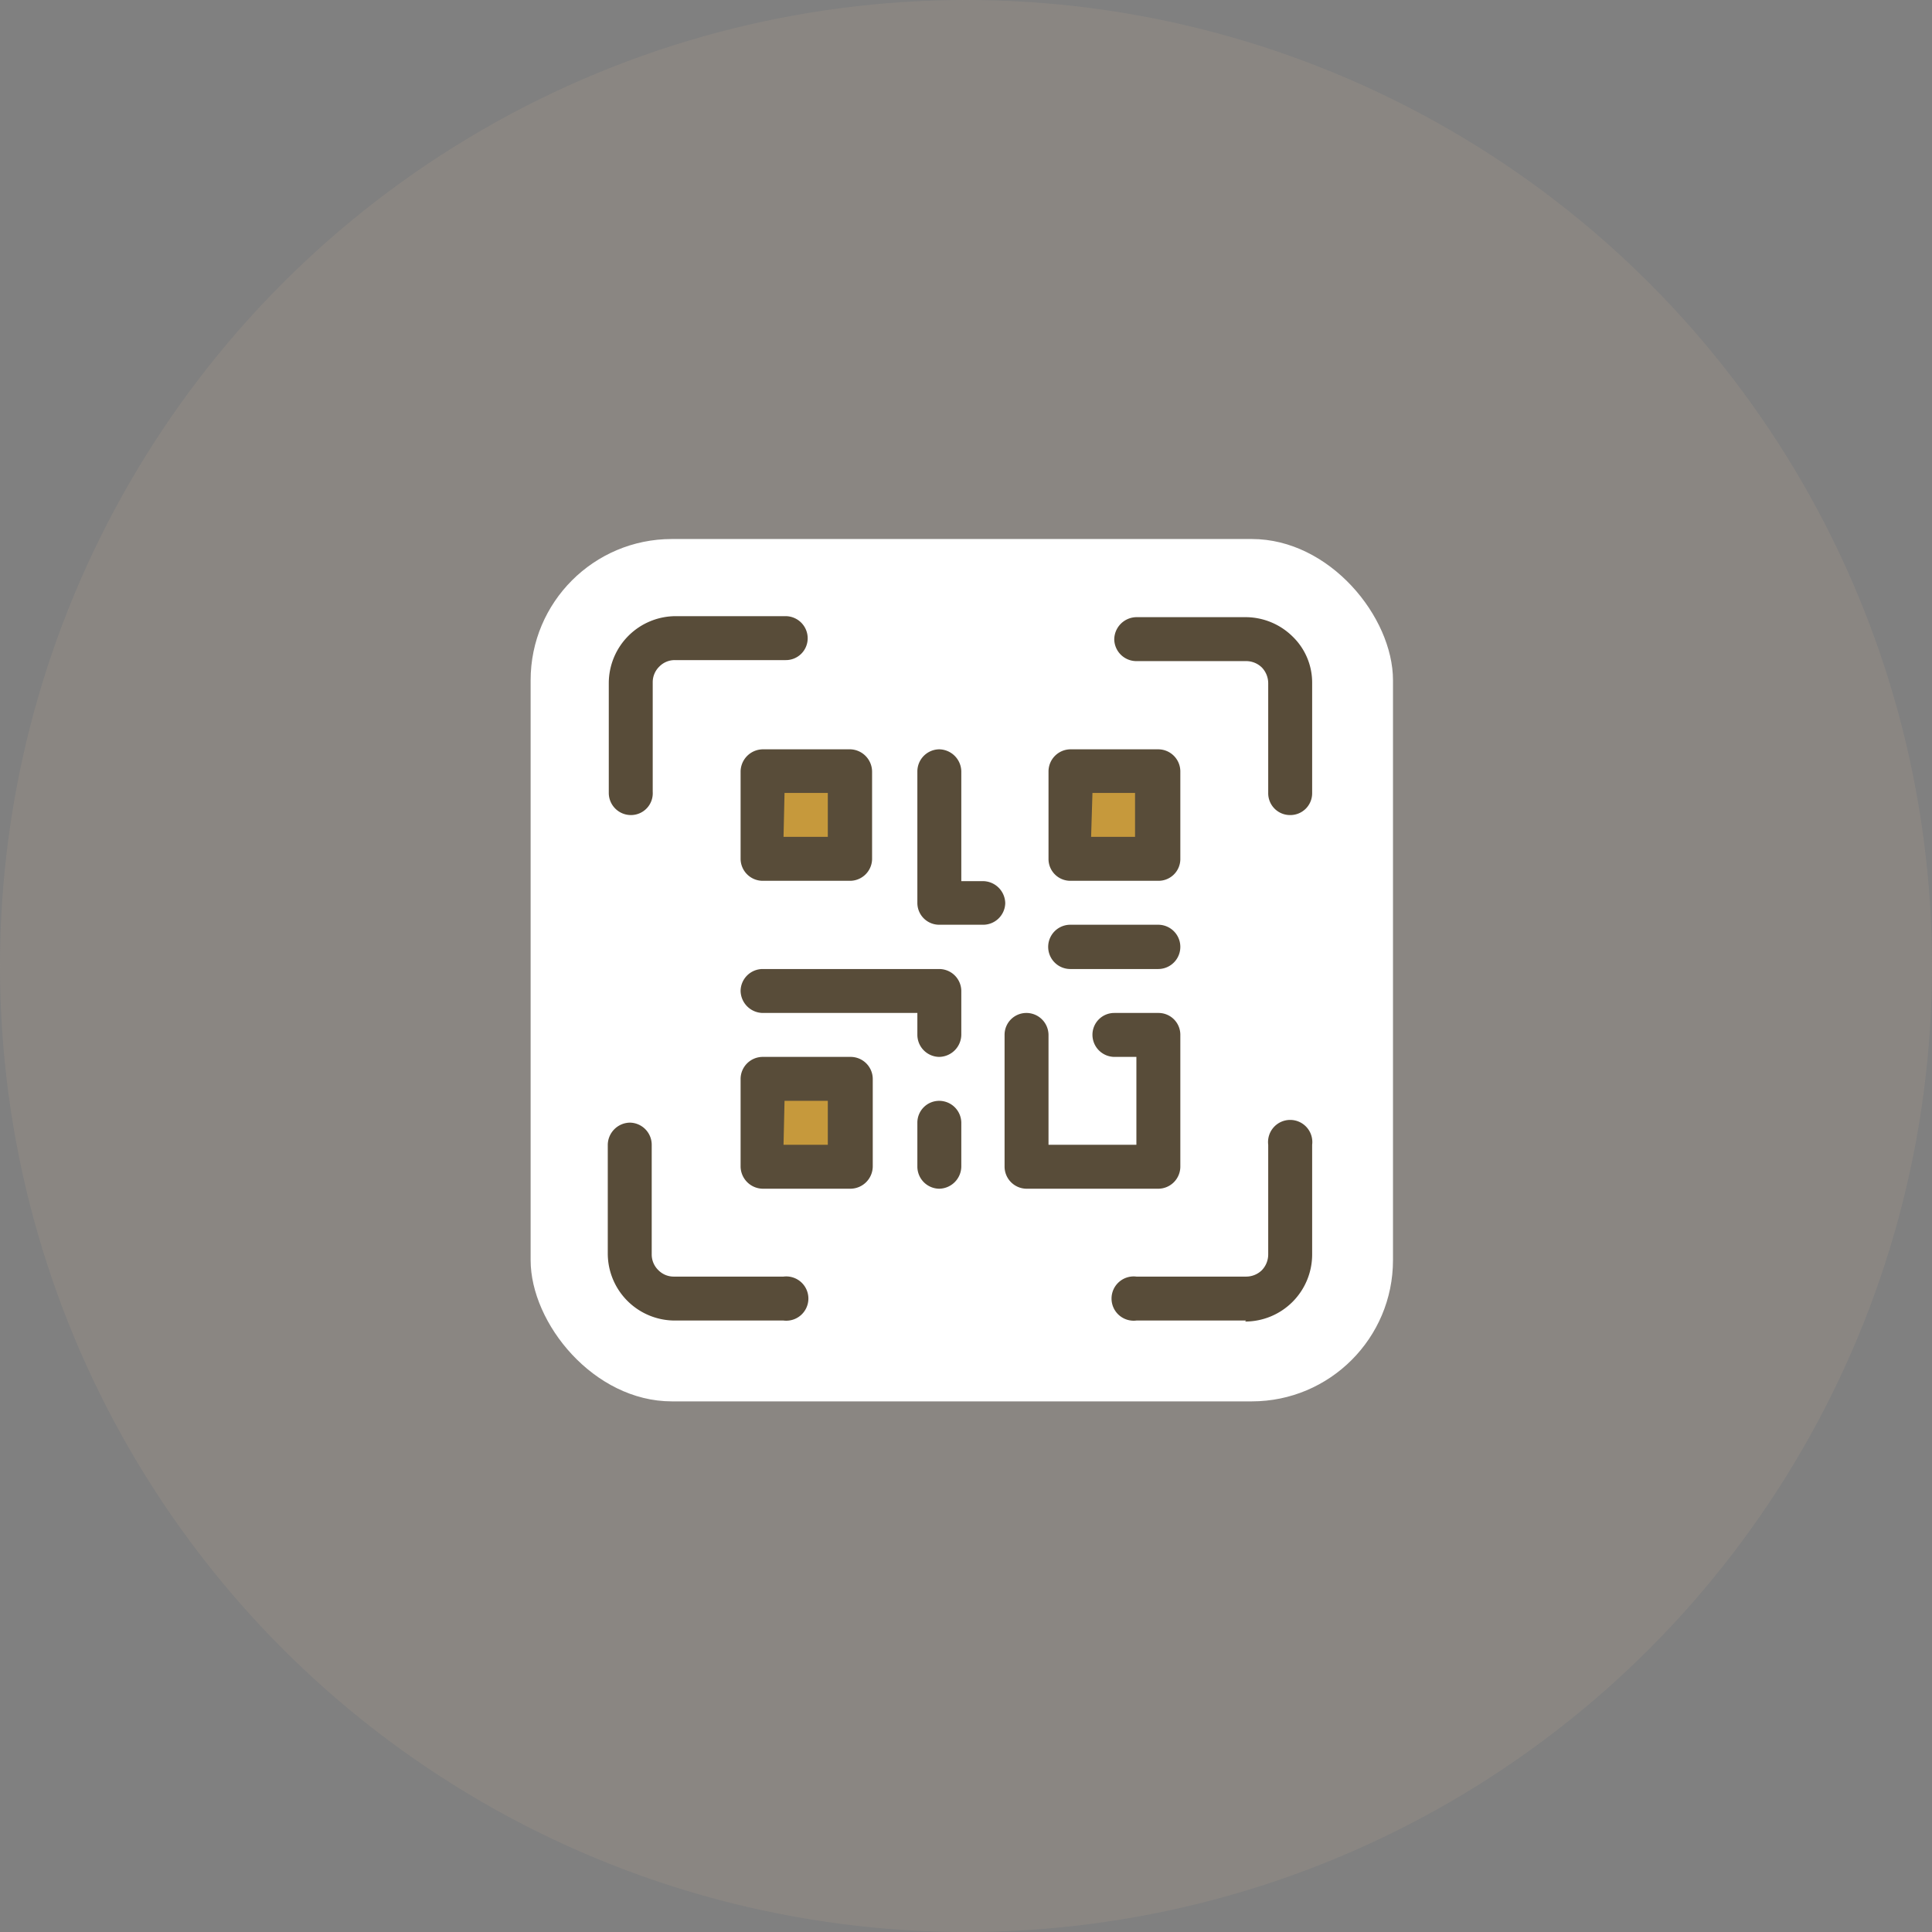 <svg xmlns="http://www.w3.org/2000/svg" viewBox="0 0 57.6 57.6"><rect x="0" y="0" width="57.6" height="57.6" fill="#808080" stroke="none"/><defs><style>.cls-1{fill:#b4a28d;opacity:0.2;}.cls-2{fill:#fff;}.cls-3{fill:#c6993c;}.cls-4{fill:#584c39;}</style></defs><g id="Layer_2" data-name="Layer 2"><g id="YOUR_ARTWORKS_HERE" data-name="YOUR ARTWORKS HERE"><circle class="cls-1" cx="28.8" cy="28.8" r="28.8"/><rect class="cls-2" x="15.82" y="16.07" width="25.71" height="25.71" rx="4.21"/><rect class="cls-3" x="23.05" y="23.3" width="2.41" height="2.41"/><rect class="cls-3" x="23.05" y="32.14" width="2.41" height="2.41"/><rect class="cls-3" x="31.89" y="23.3" width="2.41" height="2.41"/><path class="cls-4" d="M25.36,26.26H22.74a.66.66,0,0,1-.66-.65V23a.67.67,0,0,1,.66-.66h2.62A.67.67,0,0,1,26,23v2.62A.66.66,0,0,1,25.36,26.26Zm-2-1.31h1.32V23.64H23.39Z"/><path class="cls-4" d="M25.36,35.44H22.74a.67.67,0,0,1-.66-.66V32.16a.66.66,0,0,1,.66-.65h2.62a.66.66,0,0,1,.66.65v2.62A.67.67,0,0,1,25.36,35.44Zm-2-1.31h1.32V32.82H23.39Z"/><path class="cls-4" d="M34.53,26.26H31.91a.65.65,0,0,1-.65-.65V23a.66.66,0,0,1,.65-.66h2.62a.66.66,0,0,1,.66.66v2.62A.65.65,0,0,1,34.53,26.26Zm-2-1.31h1.31V23.64H32.57Z"/><path class="cls-4" d="M28,31.51a.66.66,0,0,1-.65-.66V30.2H22.74a.67.67,0,0,1-.66-.66.66.66,0,0,1,.66-.65H28a.66.66,0,0,1,.66.65v1.31A.67.67,0,0,1,28,31.51Z"/><path class="cls-4" d="M34.53,35.44H30.6a.66.66,0,0,1-.65-.66V30.85a.65.65,0,0,1,.65-.65.66.66,0,0,1,.66.65v3.28h2.62V31.51h-.66a.66.66,0,0,1-.65-.66.65.65,0,0,1,.65-.65h1.31a.65.65,0,0,1,.66.65v3.93A.66.66,0,0,1,34.53,35.44Z"/><path class="cls-4" d="M28,35.44a.66.66,0,0,1-.65-.66V33.47a.65.65,0,0,1,.65-.65.66.66,0,0,1,.66.65v1.31A.67.67,0,0,1,28,35.44Z"/><path class="cls-4" d="M29.29,27.57H28a.65.65,0,0,1-.65-.65V23a.66.66,0,0,1,.65-.66.67.67,0,0,1,.66.66v3.27h.65a.67.67,0,0,1,.66.66A.66.66,0,0,1,29.29,27.57Z"/><path class="cls-4" d="M34.53,28.89H31.91a.66.66,0,0,1,0-1.32h2.62a.66.66,0,1,1,0,1.32Z"/><path class="cls-4" d="M18.81,24.3a.66.66,0,0,1-.66-.66V20.37a2,2,0,0,1,2-2h3.27a.66.66,0,0,1,.66.66.65.65,0,0,1-.66.65H20.12a.64.64,0,0,0-.46.19.65.65,0,0,0-.2.47v3.27A.65.65,0,0,1,18.81,24.3Z"/><path class="cls-4" d="M38.47,24.3a.65.65,0,0,1-.66-.66V20.37a.68.68,0,0,0-.19-.47.67.67,0,0,0-.47-.19H33.88a.66.66,0,0,1-.66-.65.67.67,0,0,1,.66-.66h3.27a2,2,0,0,1,1.39.58,1.91,1.91,0,0,1,.58,1.39v3.27A.65.65,0,0,1,38.47,24.3Z"/><path class="cls-4" d="M37.15,39.37H33.88a.66.66,0,1,1,0-1.31h3.27a.67.67,0,0,0,.47-.19.68.68,0,0,0,.19-.47V34.13a.66.66,0,1,1,1.31,0V37.4a2,2,0,0,1-2,2Z"/><path class="cls-4" d="M23.39,39.37H20.12a2,2,0,0,1-2-2V34.13a.67.67,0,0,1,.66-.66.66.66,0,0,1,.65.66V37.4a.65.65,0,0,0,.2.47.64.64,0,0,0,.46.19h3.27a.66.66,0,1,1,0,1.31Z"/></g></g></svg>